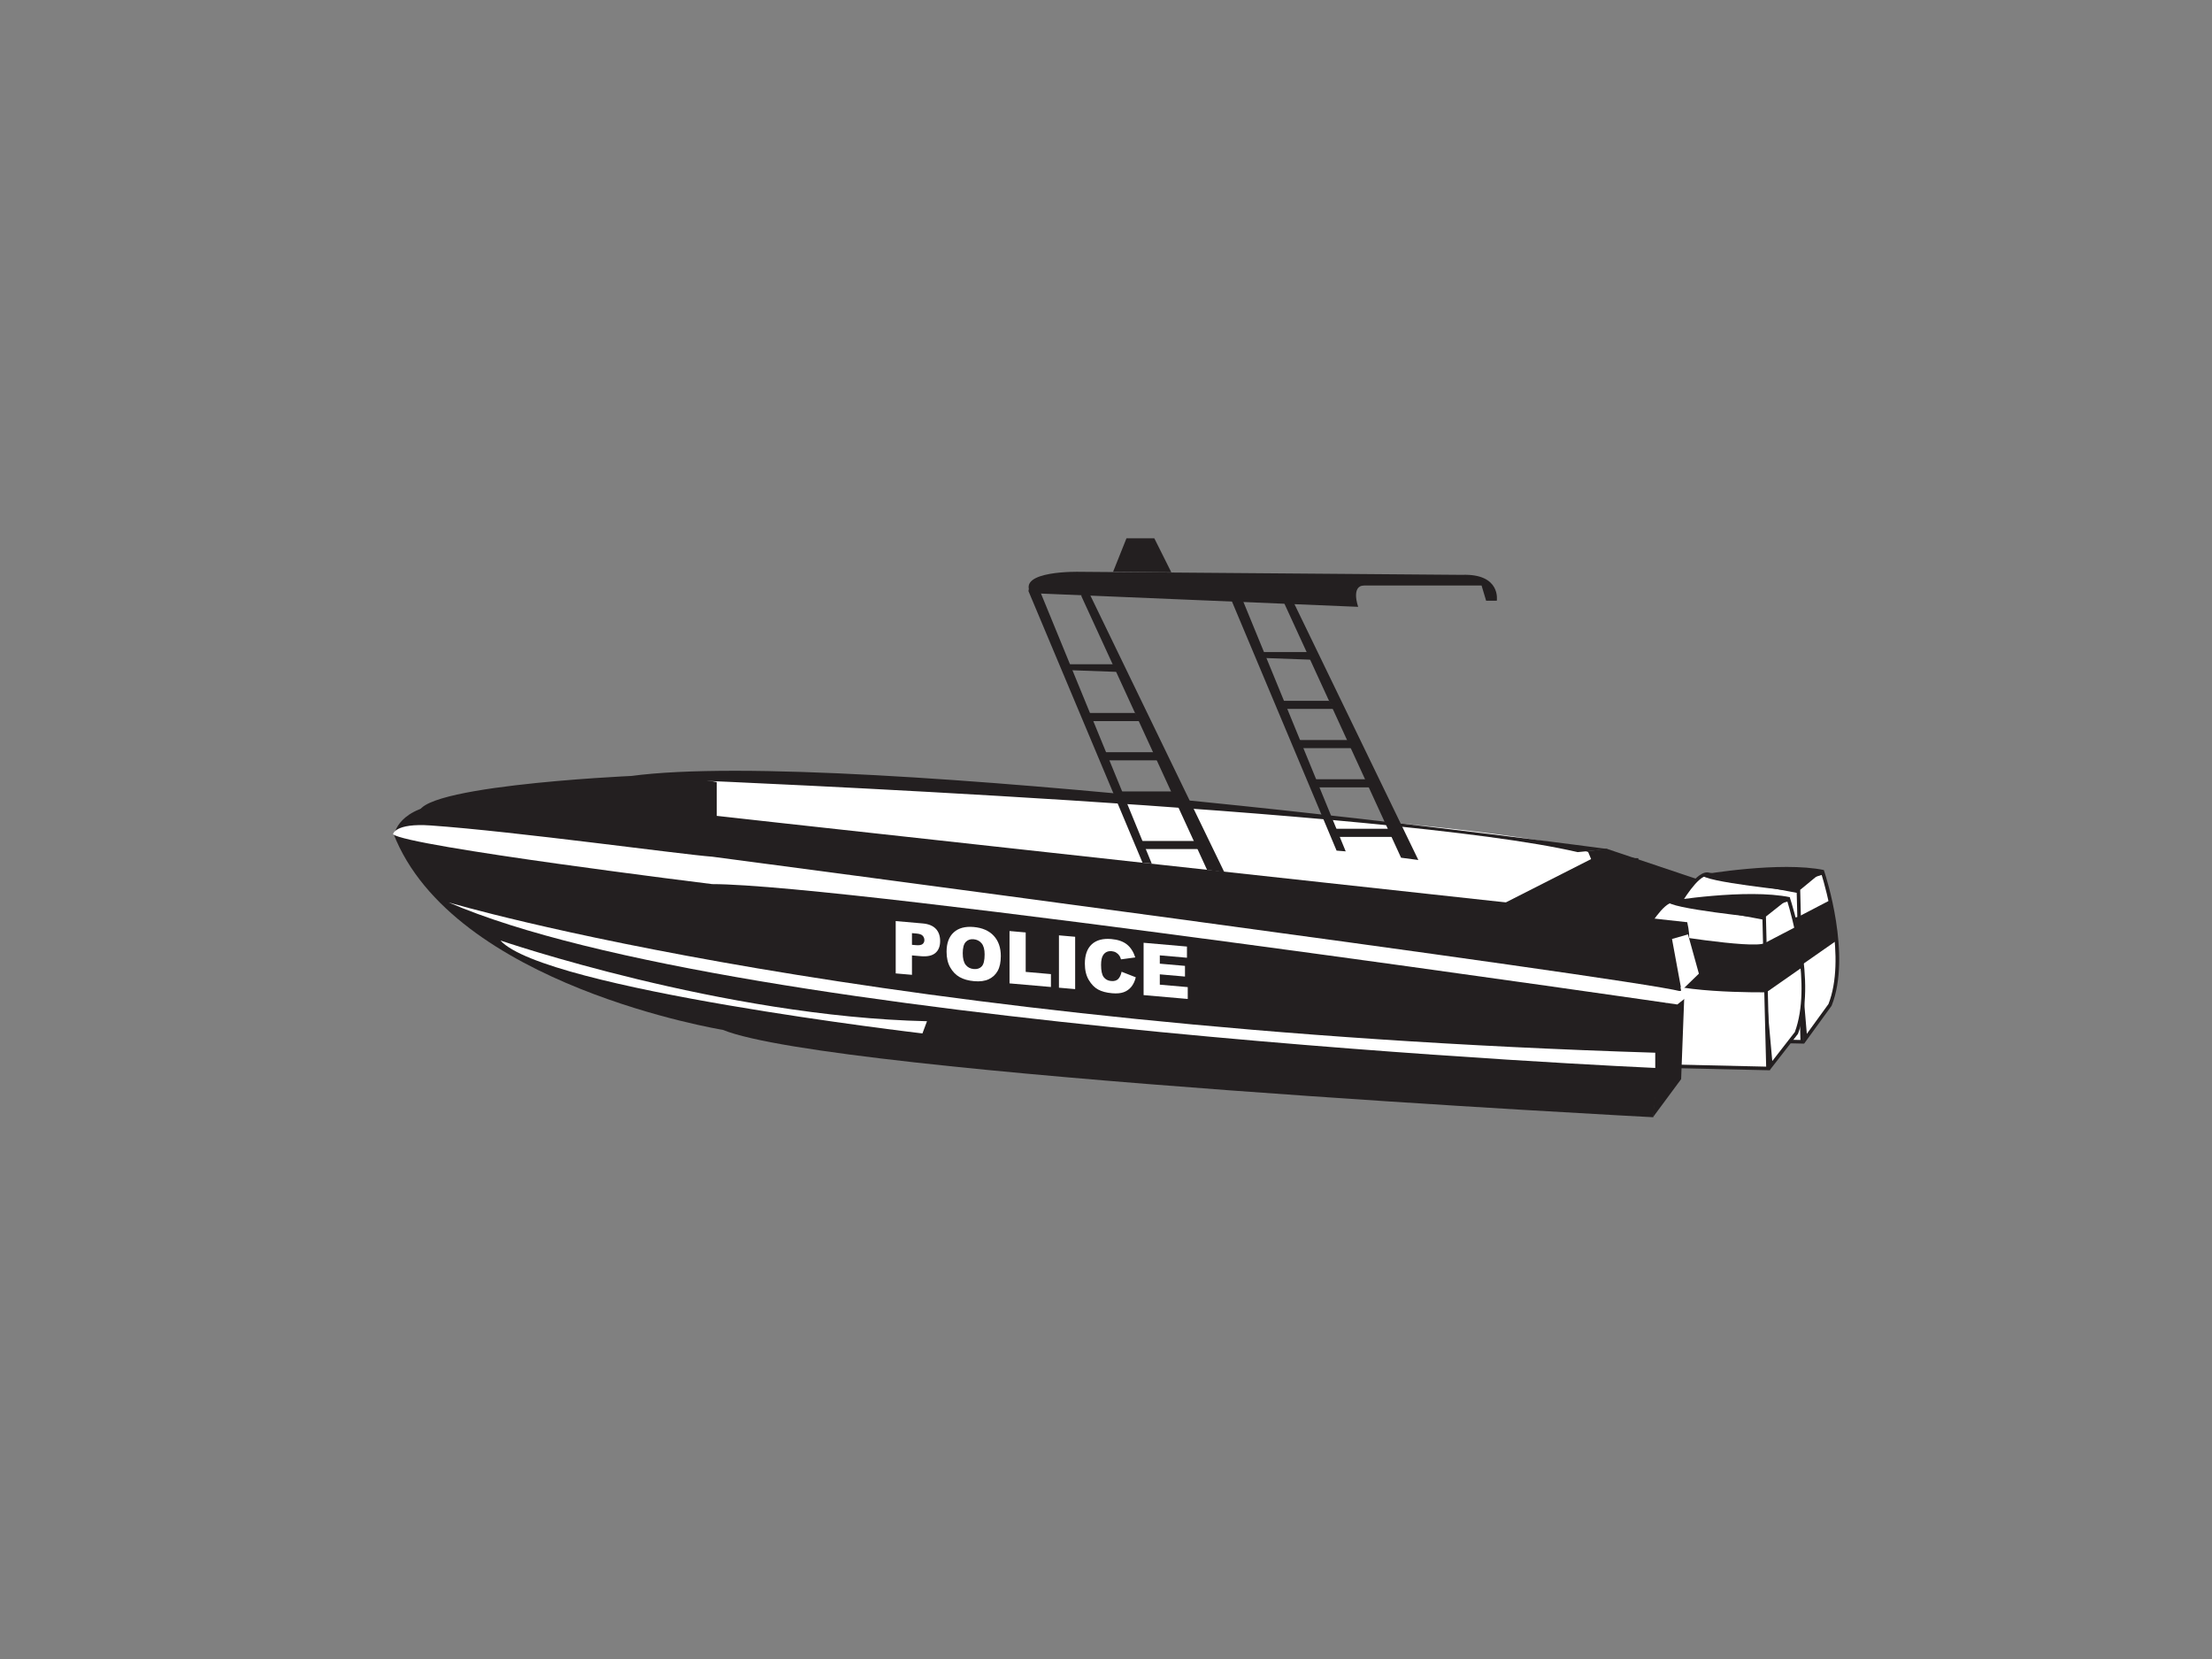 <?xml version="1.0" encoding="utf-8"?>
<!-- Generator: Adobe Illustrator 17.0.0, SVG Export Plug-In . SVG Version: 6.00 Build 0)  -->
<!DOCTYPE svg PUBLIC "-//W3C//DTD SVG 1.1//EN" "http://www.w3.org/Graphics/SVG/1.1/DTD/svg11.dtd">
<svg version="1.1" id="Layer_1" xmlns="http://www.w3.org/2000/svg" xmlns:xlink="http://www.w3.org/1999/xlink" x="0px" y="0px"
	 width="800px" height="600px" viewBox="0 0 800 600" enable-background="new 0 0 800 600" xml:space="preserve">
<rect x="0" y="0" width="800" height="600" fill="#808080" stroke="none"/>
<polygon fill="#231F20" points="581.009,306.941 614.203,318.099 605.253,335.363 564.477,336.101 559.385,309.974 "/>
<path fill="#FFFFFF" d="M659.25,315.62c0,0,9.827,29.573,2.604,47.822l-8.89,12.245l-4.786-56.574L659.25,315.62z"/>
<path fill="#231F20" d="M652.465,377.468l-4.972-58.815l12.17-3.838l0.196,0.602c0.408,1.216,9.822,30.006,2.594,48.263
	l-0.076,0.141L652.465,377.468z M648.863,319.574l4.599,54.333l7.823-10.777c6.438-16.406-1.128-42.413-2.453-46.701
	L648.863,319.574z"/>
<path fill="#FFFFFF" d="M606.078,328.845c0,0,7.168-13.225,11.57-12.673l32.786,6.198l1.375,54.413l-48.482-1.103L606.078,328.845z"
	/>
<path fill="#231F20" d="M652.47,377.443l-49.827-1.134l2.866-47.772c0.725-1.332,7.198-13.029,11.867-13.029l0.353,0.023
	l33.336,6.302l0.015,0.521L652.47,377.443z M604.013,375.05l47.137,1.073l-1.345-53.217l-32.278-6.1l-0.151-0.008
	c-3.274,0-8.734,8.707-10.663,12.228L604.013,375.05z"/>
<path fill="#231F20" d="M611.04,327.742c0,0,35.124,5.926,39.531,3.72l0.695,17.771c0,0-37.471,0.552-42.432-6.062L611.04,327.742z"
	/>
<path fill="#231F20" d="M615.589,316.308c0,0,28.349-4.936,44.145-1.629l-9.39,7.74
	C650.344,322.418,614.848,318.879,615.589,316.308z"/>
<path fill="#231F20" d="M650.571,331.462l11.298-5.888c0,0,2.02,6.165,2.201,14.703l-13.086,9.137L650.571,331.462z"/>
<path fill="#FFFFFF" d="M646.854,325.263c0,0,9.828,29.571,2.846,48.306l-9.228,11.87l-5.098-56.685L646.854,325.263z"/>
<path fill="#231F20" d="M639.978,387.127l-5.294-58.836l12.583-3.828l0.196,0.597c0.408,1.216,9.822,30.001,2.841,48.734
	l-0.095,0.171L639.978,387.127z M636.064,329.218l4.901,54.534l8.165-10.5c6.221-16.859-1.375-42.916-2.7-47.185L636.064,329.218z"
	/>
<path fill="#FFFFFF" d="M593.682,338.486c0,0,7.163-13.222,11.57-12.671l32.786,6.198l1.375,54.411l-48.492-1.103L593.682,338.486z"
	/>
<path fill="#231F20" d="M640.074,387.084l-49.837-1.133l2.876-47.772c0.726-1.332,7.193-13.026,11.867-13.026l0.353,0.023
	l33.336,6.301l0.015,0.521L640.074,387.084z M591.607,384.691l47.148,1.073l-1.345-53.214l-32.278-6.1l-0.151-0.007
	c-3.274,0-8.739,8.704-10.664,12.225L591.607,384.691z"/>
<path fill="#231F20" d="M598.644,337.385c0,0,35.124,5.924,39.531,3.72l0.685,17.771c0,0-37.466,0.549-42.422-6.062L598.644,337.385
	z"/>
<path fill="#231F20" d="M603.187,325.951c0,0,28.5-4.747,44.296-1.44l-9.536,7.548C637.948,332.059,602.452,328.523,603.187,325.951
	z"/>
<path fill="#231F20" d="M638.175,341.105l11.298-5.888c0,0,2.02,6.163,2.201,14.703l-13.087,9.137L638.175,341.105z"/>
<path fill="#FFFFFF" d="M257.572,281.733c0,0,283.215,12.673,316.823,26.447l2.755,6.614l-31.406,14.877l-298.09-33.61
	C247.654,296.061,244.899,280.084,257.572,281.733z"/>
<path fill="#231F20" d="M610.209,333.527c0,0-374.679-40.773-405.531-44.628c0,0,30.852-6.614,47.933-6.614
	c0,0,252.363,10.47,317.931,25.896l11.021-1.1c0,0-274.95-36.915-353.196-26.45c0,0-86.507,3.861-76.04,15.431
	c0,0,74.937,1.101,82.654,3.305c0,0,362.006,49.59,371.928,44.079C606.909,343.445,612.964,345.651,610.209,333.527z"/>
<path fill="#231F20" d="M259.224,282.837v15.98l-62.263-8.818C196.961,289.999,234.981,277.877,259.224,282.837z"/>
<polygon fill="#231F20" points="542.44,327.465 577.15,309.835 592.579,310.387 587.069,335.733 "/>
<path fill="#231F20" d="M142.827,301.02c0,0,2.342-11.022,23.83-10.47c0,0,122.875,7.162,130.038,9.366l308.008,39.672l3.304,18.735
	l-7.162,1.101C600.845,359.425,134.012,293.306,142.827,301.02z"/>
<path fill="#231F20" d="M142.273,301.431c0,0,411.555,51.2,460.773,56.343l-5.143,46.286c0,0-296.805-15.429-336.477-31.593
	C261.426,372.466,163.58,356.534,142.273,301.431z"/>
<polygon fill="#231F20" points="601.545,362.873 597.813,404.059 608.007,390.28 609.111,361.077 "/>
<path fill="#FFFFFF" d="M142.137,301.708c0,0,0.59-4.09,13.636-3.169c30.736,2.174,90.965,10.522,101.799,11.295
	c0,0,331.521,43.727,350.259,48.686l2.579,1.773l-3.783,2.989c0,0-299.465-43.53-349.055-43.53
	C257.572,319.753,147.094,306.115,142.137,301.708z"/>
<polygon fill="#FFFFFF" points="604.703,339.589 610.486,337.937 614.425,352.137 608.138,358.234 "/>
<path fill="#231F20" d="M442.796,315.437l-49.132-101.475c0,0-2.569-1.103-2.569,1.652l45.46,98.999L442.796,315.437z"/>
<path fill="#231F20" d="M416.538,312.319l-40.866-99.644c0,0-3.571-1.644-3.708,1.111l41.264,98.256L416.538,312.319z"/>
<polygon fill="#231F20" points="404.822,243.026 385.817,242.336 384.114,240.225 402.852,240.225 "/>
<polygon fill="#231F20" points="412.261,260.796 391.831,260.796 391.831,257.86 410.564,257.86 "/>
<rect x="404.278" y="286.234" fill="#231F20" width="20.934" height="2.936"/>
<rect x="398.349" y="272.047" fill="#231F20" width="20.939" height="2.936"/>
<polygon fill="#231F20" points="434.304,307.08 411.667,307.08 411.667,304.143 432.606,304.143 "/>
<path fill="#231F20" d="M512.963,311.029l-49.132-101.475c0,0-2.574-1.103-2.574,1.653l45.459,98.996L512.963,311.029z"/>
<path fill="#231F20" d="M486.694,307.911l-40.861-99.646c0,0-3.576-1.642-3.707,1.114l41.269,98.256L486.694,307.911z"/>
<polygon fill="#231F20" points="474.988,238.618 455.978,237.928 454.281,235.817 473.014,235.817 "/>
<polygon fill="#231F20" points="482.428,256.389 461.992,256.389 461.992,253.453 480.726,253.453 "/>
<rect x="474.434" y="281.827" fill="#231F20" width="20.939" height="2.936"/>
<rect x="468.51" y="267.64" fill="#231F20" width="20.939" height="2.936"/>
<polygon fill="#231F20" points="504.47,302.673 481.828,302.673 481.828,299.736 502.768,299.736 "/>
<path fill="#231F20" d="M372.73,214.511l118.467,4.959c0,0-2.76-7.712,2.201-7.712h42.427l1.652,5.51h3.858
	c0,0,1.657-9.918-12.673-9.369l-138.298-1.1C390.365,206.799,367.769,206.247,372.73,214.511z"/>
<path fill="#FFFFFF" d="M162.25,326.367c0,0,152.81,45.548,436.394,54.363v5.51C598.644,386.24,266.573,371.547,162.25,326.367z"/>
<path fill="#FFFFFF" d="M180.983,340.141c0,0,80.442,27.55,154.281,29.2l-1.652,4.412
	C333.612,373.753,196.961,357.773,180.983,340.141z"/>
<path fill="#FFFFFF" d="M323.946,333.119l9.726,0.851c2.121,0.184,3.702,0.826,4.76,1.924c1.053,1.101,1.581,2.582,1.581,4.44
	c0,1.912-0.574,3.355-1.723,4.332c-1.148,0.974-2.901,1.36-5.264,1.153l-3.204-0.282v7.024l-5.878-0.511V333.119z M329.824,341.702
	l1.435,0.126c1.129,0.101,1.919-0.028,2.378-0.381c0.453-0.35,0.68-0.834,0.68-1.443c0-0.595-0.197-1.116-0.594-1.562
	c-0.398-0.451-1.138-0.72-2.231-0.816l-1.668-0.146V341.702z"/>
<path fill="#FFFFFF" d="M342.342,344.208c0-3.093,0.856-5.425,2.579-6.994c1.723-1.574,4.12-2.224,7.193-1.954
	c3.153,0.277,5.581,1.335,7.284,3.176c1.708,1.838,2.559,4.284,2.559,7.331c0,2.212-0.373,3.995-1.118,5.345
	c-0.745,1.352-1.823,2.36-3.229,3.027c-1.41,0.662-3.163,0.904-5.259,0.72c-2.141-0.189-3.904-0.682-5.304-1.486
	c-1.4-0.801-2.534-1.98-3.405-3.526C342.77,348.301,342.342,346.417,342.342,344.208z M348.19,344.742
	c0,1.914,0.352,3.317,1.068,4.214c0.71,0.899,1.672,1.4,2.896,1.506c1.26,0.111,2.227-0.211,2.921-0.97
	c0.69-0.758,1.027-2.196,1.027-4.314c0-1.781-0.352-3.115-1.078-4c-0.715-0.887-1.693-1.38-2.927-1.491
	c-1.179-0.103-2.121,0.232-2.836,1.005C348.547,341.463,348.19,342.816,348.19,344.742z"/>
<polygon fill="#FFFFFF" points="365.109,336.72 370.957,337.232 370.957,351.5 380.085,352.298 380.085,356.96 365.109,355.652 "/>
<polygon fill="#FFFFFF" points="382.981,338.282 388.844,338.796 388.844,357.728 382.981,357.214 "/>
<path fill="#FFFFFF" d="M405.642,351.446l5.128,2.002c-0.342,1.408-0.887,2.561-1.627,3.46c-0.74,0.896-1.657,1.544-2.755,1.939
	c-1.098,0.395-2.493,0.519-4.191,0.37c-2.061-0.179-3.737-0.627-5.048-1.34c-1.299-0.71-2.428-1.862-3.37-3.448
	c-0.952-1.589-1.425-3.559-1.425-5.908c0-3.13,0.836-5.463,2.498-7.001c1.668-1.536,4.025-2.171,7.072-1.904
	c2.388,0.209,4.262,0.856,5.622,1.939c1.365,1.083,2.377,2.652,3.042,4.71l-5.163,0.695c-0.181-0.592-0.372-1.033-0.569-1.315
	c-0.328-0.476-0.73-0.854-1.204-1.138c-0.468-0.282-0.998-0.448-1.587-0.499c-1.325-0.116-2.342,0.328-3.043,1.33
	c-0.539,0.746-0.806,1.965-0.806,3.66c0,2.098,0.322,3.561,0.957,4.397c0.635,0.834,1.531,1.302,2.685,1.403
	c1.118,0.099,1.965-0.143,2.539-0.72C404.972,353.499,405.385,352.622,405.642,351.446z"/>
<polygon fill="#FFFFFF" points="413.596,340.962 429.277,342.332 429.277,346.377 419.459,345.518 419.459,348.525 428.566,349.323 
	428.566,353.182 419.459,352.386 419.459,356.119 429.564,357 429.564,361.289 413.596,359.894 "/>
<polygon fill="#231F20" points="407.405,194.68 417.47,194.68 423.625,206.985 402.56,206.797 "/>
</svg>
